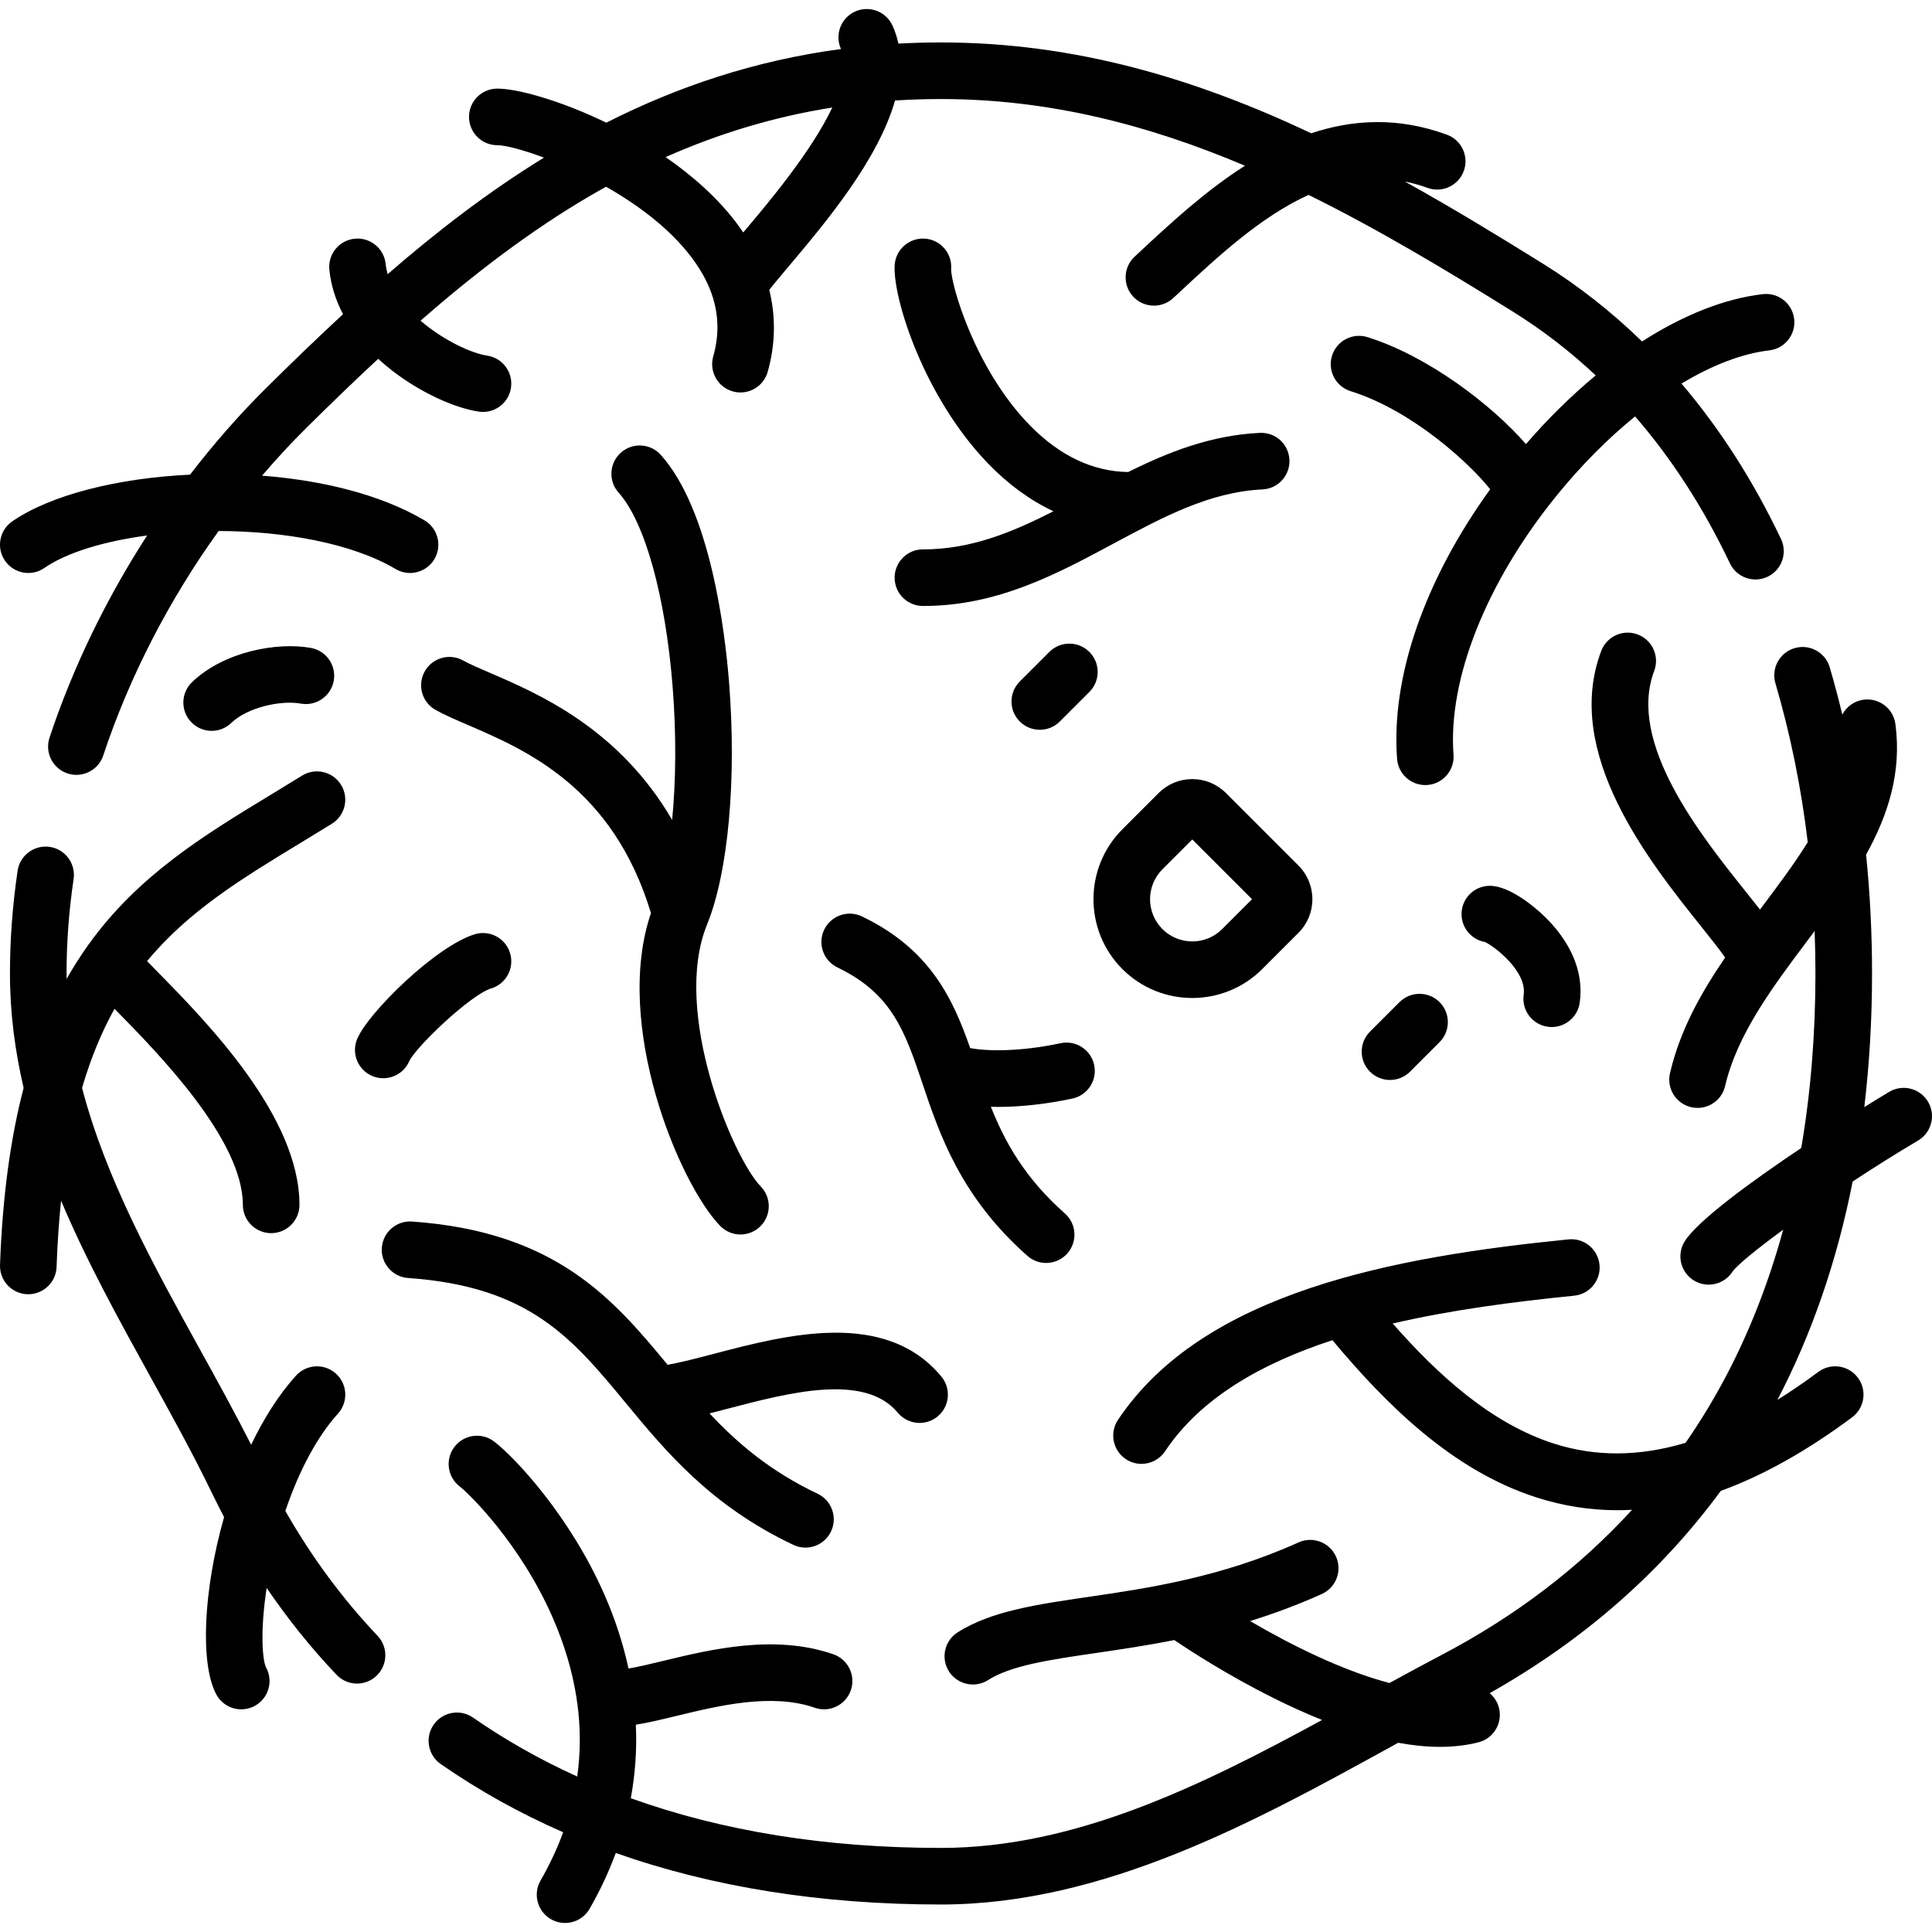 <?xml version="1.0" encoding="iso-8859-1"?>
<!-- Generator: Adobe Illustrator 19.0.0, SVG Export Plug-In . SVG Version: 6.00 Build 0)  -->
<svg version="1.1" id="Capa_1" xmlns="http://www.w3.org/2000/svg" xmlns:xlink="http://www.w3.org/1999/xlink" x="0px" y="0px"
	 viewBox="0 0 512.002 512.002" style="enable-background:new 0 0 512.002 512.002;" xml:space="preserve">
<g>
	<g>
		<g>
			<path d="M245.096,63.239c-4.121-0.269-7.712,2.84-7.993,6.972c-0.583,8.552,7.618,34.874,24.734,52.614
				c5.337,5.531,11.167,9.771,17.333,12.672c-11.024,5.619-21.984,10.094-34.469,10.094c-0.038,0-0.08-0.003-0.116,0
				c-4.136,0-7.492,3.349-7.5,7.485c-0.008,4.143,3.344,7.507,7.485,7.515h0.133c19.591,0,35.276-8.42,50.446-16.563
				c13.091-7.026,25.455-13.664,39.429-14.326c4.137-0.195,7.332-3.709,7.136-7.847c-0.196-4.136-3.659-7.336-7.847-7.136
				c-12.9,0.611-24.196,5.054-34.887,10.375c-9.265-0.14-17.926-4.197-25.765-12.088c-14.86-14.959-21.293-37.866-21.147-41.787
				C252.343,67.093,249.224,63.521,245.096,63.239z"/>
			<path d="M278.088,172.767l-7.832,7.832c-2.929,2.93-2.929,7.678,0,10.607c1.465,1.464,3.385,2.196,5.304,2.196
				c1.919,0,3.839-0.732,5.304-2.196l7.832-7.832c2.929-2.93,2.929-7.678,0-10.607C285.765,169.839,281.017,169.839,278.088,172.767
				z"/>
			<path d="M284.198,291.13c4.051-0.864,6.634-4.85,5.77-8.9c-0.864-4.051-4.852-6.629-8.9-5.77
				c-10.995,2.345-19.672,2.114-23.959,1.292c-4.61-13.169-10.634-26.221-28.682-34.888c-3.734-1.793-8.215-0.22-10.008,3.514
				c-1.793,3.734-0.22,8.215,3.514,10.008c14.525,6.976,17.907,17.02,22.589,30.923c4.479,13.303,10.054,29.859,27.753,45.51
				c1.427,1.261,3.199,1.881,4.965,1.881c2.074,0,4.14-0.855,5.622-2.532c2.743-3.103,2.452-7.843-0.651-10.587
				c-10.608-9.379-15.883-18.89-19.619-28.274c0.638,0.018,1.277,0.036,1.935,0.036C270.502,293.341,277.268,292.608,284.198,291.13
				z"/>
			<path d="M370.892,265.571l-7.832,7.832c-2.929,2.93-2.929,7.678,0,10.607c1.465,1.464,3.385,2.196,5.304,2.196
				s3.839-0.732,5.304-2.196l7.832-7.832c2.929-2.93,2.929-7.678,0-10.607C378.57,262.644,373.822,262.644,370.892,265.571z"/>
			<path d="M11.76,150.519c5.991-4.135,15.859-7.081,27.227-8.609c-10.851,16.792-19.683,34.96-25.863,53.573
				c-1.305,3.931,0.823,8.176,4.755,9.481c0.784,0.26,1.581,0.384,2.364,0.384c3.144,0,6.072-1.992,7.117-5.139
				c6.952-20.938,17.479-41.279,30.581-59.491c17.365,0.06,35.227,3.195,46.92,10.089c1.195,0.705,2.507,1.04,3.802,1.04
				c2.567,0,5.069-1.319,6.468-3.692c2.104-3.568,0.916-8.166-2.652-10.27c-11.578-6.826-27.077-10.605-43.033-11.827
				c3.783-4.419,7.713-8.678,11.797-12.717c6.152-6.085,12.476-12.212,18.981-18.244c1.173,1.076,2.416,2.127,3.738,3.149
				c7.235,5.589,16.237,9.843,22.934,10.837c0.374,0.056,0.744,0.082,1.111,0.082c3.654,0,6.856-2.676,7.409-6.399
				c0.608-4.098-2.221-7.912-6.317-8.521c-4.216-0.626-11.656-4.101-17.654-9.263c14.013-12.238,28.902-23.697,44.896-33.066
				c1.425-0.835,2.855-1.631,4.285-2.424c8.433,4.799,16.861,11.074,22.595,18.655c2.413,3.189,4.188,6.384,5.335,9.609
				c0.04,0.132,0.083,0.262,0.13,0.391c1.807,5.316,1.914,10.718,0.329,16.318c-1.128,3.985,1.189,8.13,5.176,9.258
				c0.683,0.193,1.369,0.285,2.045,0.285c3.271,0,6.278-2.157,7.213-5.461c2.065-7.301,2.176-14.617,0.416-21.724
				c1.346-1.724,3.434-4.201,5.225-6.325c9.559-11.334,23.587-27.981,28.107-43.862c4.02-0.258,8.078-0.389,12.178-0.389
				c28.774,0,55.219,6.94,80.555,17.674c-10.567,6.742-19.752,15.276-27.342,22.332l-1.883,1.748
				c-3.037,2.815-3.218,7.562-0.402,10.6c1.479,1.594,3.487,2.401,5.503,2.401c1.824,0,3.653-0.661,5.097-1.999l1.9-1.765
				c9.984-9.282,21.346-19.842,33.982-25.585c18.392,9.07,36.326,19.831,54.289,31.024c7.788,4.852,15.059,10.472,21.812,16.817
				c-6.361,5.264-12.585,11.371-18.493,18.198c-9.163-10.513-26.022-23.352-41.992-28.346c-3.955-1.235-8.16,0.968-9.397,4.92
				c-1.236,3.953,0.967,8.16,4.92,9.396c16.568,5.181,31.808,19.421,36.991,26.002c-17.377,24.054-26.306,49.695-24.673,71.448
				c0.295,3.939,3.583,6.939,7.471,6.939c0.188,0,0.378-0.007,0.569-0.021c4.13-0.31,7.228-3.909,6.917-8.04
				c-1.497-19.953,8.628-45.507,27.085-68.355c6.605-8.177,13.762-15.369,21.033-21.279c9.723,11.214,18.126,24.213,25.128,38.932
				c1.78,3.741,6.255,5.329,9.995,3.55s5.329-6.255,3.55-9.995c-7.362-15.473-16.183-29.219-26.373-41.185
				c8.129-4.895,16.092-7.975,23.271-8.805c4.114-0.476,7.064-4.196,6.589-8.312c-0.475-4.115-4.191-7.065-8.311-6.589
				c-10.139,1.172-21.097,5.55-32,12.54c-8.023-7.804-16.741-14.676-26.16-20.545c-12.182-7.591-24.361-14.989-36.695-21.835
				c1.971,0.39,3.962,0.928,5.98,1.668c3.886,1.428,8.198-0.567,9.625-4.455c1.428-3.888-0.566-8.197-4.455-9.625
				c-12.956-4.758-24.994-4.04-35.958-0.38c-30.416-14.348-62.369-24.073-98.128-24.073c-3.825,0-7.586,0.107-11.287,0.31
				c-0.353-1.637-0.858-3.244-1.578-4.805c-1.733-3.76-6.187-5.403-9.951-3.67c-3.748,1.728-5.39,6.157-3.686,9.91
				c-22.913,3.064-43.427,10.012-62.194,19.519c-12.255-5.943-23.626-9.03-28.884-9.03c-4.142,0-7.5,3.357-7.5,7.5
				c0,4.143,3.357,7.5,7.5,7.5c2.004,0,6.594,1.132,12.362,3.292c-14.747,9.066-28.43,19.612-41.421,30.884
				c-0.25-0.881-0.433-1.774-0.524-2.682c-0.413-4.122-4.088-7.125-8.211-6.715c-4.121,0.413-7.128,4.089-6.715,8.211
				c0.406,4.056,1.636,8.009,3.619,11.795c-6.888,6.365-13.605,12.877-20.211,19.411c-7.224,7.146-14.016,14.906-20.327,23.111
				c-19.115,0.911-36.88,5.313-47.126,12.385c-3.409,2.353-4.266,7.023-1.913,10.433C3.681,152.016,8.353,152.872,11.76,150.519z
				 M220.564,28.495c-5.518,11.669-16.901,25.17-22.94,32.331c-0.226,0.268-0.438,0.521-0.654,0.776
				c-0.568-0.841-1.16-1.677-1.786-2.506c-5.101-6.744-11.719-12.576-18.793-17.464C190.745,35.266,205.407,30.9,220.564,28.495z"/>
			<path d="M410.158,272.099c0.359,0.051,0.717,0.076,1.07,0.076c3.672,0,6.88-2.699,7.415-6.441
				c1.018-7.12-1.549-14.344-7.42-20.89c-3.673-4.095-11.019-10.094-16.411-10.094c-0.079,0-0.158,0.002-0.237,0.004
				c-4.14,0.139-7.383,3.607-7.245,7.747c0.121,3.613,2.778,6.544,6.205,7.139c2.661,1.249,11.138,7.82,10.259,13.973
				C403.208,267.714,406.057,271.513,410.158,272.099z"/>
			<path d="M125.836,247.585c-10.271,3.091-28.452,20.93-31.229,27.872c-1.539,3.846,0.331,8.211,4.177,9.749
				c0.914,0.366,1.857,0.539,2.784,0.539c2.94,0,5.727-1.742,6.924-4.613c2.108-4.081,16.316-17.573,21.667-19.184
				c3.967-1.193,6.214-5.376,5.02-9.343C133.984,248.639,129.799,246.392,125.836,247.585z"/>
			<path d="M165.881,371.865c10.527,12.738,22.459,27.175,44.367,37.544c1.036,0.49,2.128,0.723,3.203,0.723
				c2.809,0,5.503-1.586,6.784-4.294c1.771-3.743,0.173-8.215-3.571-9.987c-12.5-5.915-21.245-13.396-28.634-21.283
				c1.607-0.406,3.264-0.839,4.981-1.289c16.101-4.218,36.138-9.469,44.92,1.106c1.483,1.786,3.62,2.708,5.773,2.708
				c1.689,0,3.388-0.567,4.788-1.73c3.187-2.647,3.624-7.375,0.978-10.562c-14.884-17.921-41.11-11.051-60.261-6.032
				c-4.529,1.186-8.862,2.318-12.288,2.911c-14.417-17.438-29.586-35.275-67.724-37.962c-4.13-0.291-7.718,2.822-8.009,6.954
				s2.822,7.718,6.954,8.009C140.329,340.947,151.605,354.592,165.881,371.865z"/>
			<path d="M510.962,291.989c-2.104-3.567-6.702-4.754-10.271-2.651c-1.278,0.754-3.624,2.183-6.632,4.064
				c1.351-11.385,2.054-23.188,2.054-35.419c0-10.683-0.529-21.193-1.582-31.49c5.849-10.561,9.488-21.861,7.769-34.631
				c-0.553-4.105-4.333-6.988-8.433-6.433c-2.501,0.336-4.542,1.872-5.634,3.947c-1.017-4.226-2.122-8.408-3.335-12.531
				c-1.169-3.974-5.338-6.25-9.311-5.079c-3.974,1.169-6.248,5.337-5.079,9.312c3.96,13.464,6.82,27.543,8.565,42.111
				c-3.519,5.683-7.779,11.358-12.13,17.153c-0.176,0.235-0.353,0.471-0.53,0.706c-1.151-1.48-2.441-3.096-3.887-4.905
				c-11.731-14.683-31.366-39.258-24.149-58.331c1.466-3.874-0.486-8.203-4.36-9.669c-3.874-1.469-8.204,0.485-9.669,4.36
				c-10.242,27.067,12.733,55.822,26.46,73.003c2.213,2.77,4.8,6.009,6.375,8.251c-6.425,9.395-11.995,19.36-14.618,30.652
				c-0.938,4.035,1.574,8.065,5.608,9.003c0.571,0.133,1.142,0.196,1.704,0.196c3.409,0,6.494-2.341,7.299-5.805
				c3.185-13.712,12.63-26.291,21.763-38.456c0.652-0.869,1.306-1.74,1.958-2.613c0.138,3.725,0.215,7.473,0.215,11.247
				c0,16.235-1.272,31.66-3.761,46.24c-13.075,8.772-27.22,19.073-30.824,24.644c-2.25,3.478-1.259,8.128,2.219,10.378
				c1.261,0.815,2.674,1.205,4.071,1.205c2.456,0,4.861-1.205,6.295-3.422c1.165-1.699,6.316-5.914,13.455-11.15
				c-3.832,13.986-8.925,27.06-15.313,39.121c-3.197,6.036-6.724,11.823-10.562,17.366c-12.289,3.672-23.84,3.731-34.844,0.218
				c-16.711-5.335-30.816-18.25-42.774-31.836c15.447-3.594,32.02-5.762,48.094-7.372c4.122-0.413,7.128-4.089,6.716-8.21
				c-0.414-4.122-4.098-7.131-8.21-6.716c-46.341,4.642-96.766,13.954-119.397,47.827c-2.301,3.443-1.374,8.102,2.07,10.402
				c1.279,0.855,2.727,1.265,4.159,1.265c2.421,0,4.797-1.171,6.243-3.335c9.421-14.101,25.43-23.258,44.357-29.441
				c14.278,17.061,31.774,34.552,54.178,41.705c6.993,2.233,14.094,3.354,21.333,3.354c1.294,0,2.592-0.041,3.895-0.113
				c-13.965,15.28-30.854,28.18-50.57,38.519c-4.543,2.383-9.081,4.844-13.721,7.386c-12.51-3.276-26.254-10.156-36.93-16.418
				c6.134-1.902,12.48-4.229,19.004-7.169c3.776-1.702,5.458-6.144,3.756-9.92c-1.703-3.776-6.146-5.455-9.92-3.756
				c-20.679,9.32-40.068,12.156-55.649,14.435c-13.853,2.025-25.817,3.774-34.682,9.39c-3.5,2.216-4.54,6.85-2.323,10.349
				c1.428,2.255,3.858,3.488,6.343,3.488c1.372,0,2.762-0.376,4.006-1.165c6.168-3.906,16.167-5.368,28.827-7.22
				c6.298-0.921,13.187-1.932,20.55-3.39c4.566,3.085,14.383,9.423,26.23,15.335c4.482,2.236,8.793,4.178,12.936,5.837
				c-32.225,17.539-65.544,33.907-100.996,33.907c-30.359,0-57.848-4.419-82.206-13.168c1.183-6.427,1.635-12.936,1.336-19.491
				c3.203-0.495,6.777-1.357,10.845-2.343c11.216-2.717,25.173-6.1,36.582-2.144c3.917,1.357,8.186-0.715,9.543-4.629
				c1.357-3.913-0.715-8.186-4.629-9.543c-15.57-5.4-32.598-1.274-45.029,1.737c-2.922,0.708-6.507,1.577-9.26,2.043
				c-1.402-6.529-3.523-13.073-6.381-19.594c-9.075-20.703-23.605-36.268-29.221-40.562c-3.291-2.515-7.998-1.888-10.514,1.402
				c-2.516,3.29-1.888,7.997,1.402,10.514c2.325,1.778,15.954,14.957,24.594,34.667c3.162,7.215,5.276,14.367,6.36,21.441
				c0.03,0.409,0.086,0.815,0.181,1.21c0.9,6.588,0.899,13.106-0.007,19.54c-9.781-4.436-18.995-9.639-27.611-15.62
				c-3.401-2.361-8.075-1.518-10.438,1.885c-2.362,3.402-1.519,8.076,1.885,10.438c10.095,7.007,20.919,13.032,32.438,18.07
				c-1.577,4.313-3.574,8.582-5.998,12.802c-2.063,3.592-0.823,8.176,2.769,10.239c1.178,0.676,2.461,0.997,3.729,0.997
				c2.598,0,5.124-1.352,6.511-3.766c2.781-4.842,5.09-9.777,6.932-14.784c25.704,9.073,54.52,13.657,86.186,13.657
				c43.302,0,83.561-22.162,119.08-41.716c0.703-0.387,1.385-0.762,2.081-1.144c3.897,0.711,7.583,1.079,11.039,1.079
				c3.671,0,7.092-0.402,10.251-1.208c4.014-1.023,6.439-5.107,5.415-9.12c-0.405-1.589-1.294-2.922-2.464-3.897
				c24.848-14,45.349-31.96,61.246-53.609c11.19-4.063,22.757-10.539,34.803-19.493c3.324-2.472,4.016-7.17,1.545-10.494
				c-2.473-3.324-7.17-4.016-10.494-1.545c-3.677,2.733-7.287,5.196-10.838,7.408c9.128-17.494,15.788-36.836,19.937-57.861
				c5.738-3.781,11.686-7.529,17.335-10.86C511.879,300.155,513.065,295.558,510.962,291.989z"/>
			<path d="M75.623,400.426c3.604-10.668,8.453-19.732,13.942-25.804c2.777-3.073,2.537-7.815-0.535-10.594
				c-3.073-2.776-7.815-2.537-10.594,0.535c-4.607,5.097-8.571,11.418-11.875,18.315c-4.279-8.431-8.969-16.933-13.542-25.21
				c-12.341-22.342-24.972-45.224-31.275-69.358c2.349-8.028,5.241-14.928,8.603-20.967c0.213,0.217,0.409,0.418,0.632,0.644
				c10.835,11.032,33.381,33.987,33.381,51.31c0,4.143,3.357,7.5,7.5,7.5s7.5-3.357,7.5-7.5c0-23.457-24.512-48.414-37.68-61.821
				c-0.901-0.918-1.843-1.878-2.704-2.767c11.041-13.333,25.125-21.89,40.678-31.335c2.742-1.666,5.512-3.348,8.3-5.077
				c3.52-2.184,4.603-6.807,2.419-10.327c-2.184-3.519-6.806-4.602-10.327-2.419c-2.746,1.703-5.476,3.361-8.178,5.002
				c-17.825,10.824-35.151,21.35-48.348,39.688c-0.058,0.077-0.121,0.148-0.177,0.228c-0.035,0.05-0.058,0.1-0.092,0.151
				c-1.96,2.751-3.828,5.676-5.591,8.804c-0.007-0.481-0.022-0.96-0.022-1.441c0-8.208,0.629-16.631,1.869-25.033
				c0.604-4.098-2.228-7.909-6.325-8.515c-4.082-0.602-7.91,2.227-8.515,6.325c-1.347,9.125-2.029,18.284-2.029,27.223
				c0,10.451,1.336,20.535,3.625,30.332c-3.397,12.985-5.592,28.376-6.258,46.902c-0.149,4.14,3.086,7.615,7.226,7.765
				c0.092,0.003,0.184,0.005,0.274,0.005c4.018,0,7.345-3.183,7.49-7.23c0.225-6.258,0.627-12.099,1.187-17.579
				c6.776,16.081,15.305,31.532,23.707,46.743c5.847,10.586,11.37,20.584,16.22,30.635c1.058,2.191,2.153,4.352,3.279,6.487
				c-5.556,19.496-6.389,39.068-2.041,47.038c1.361,2.497,3.937,3.912,6.594,3.912c1.213,0,2.443-0.295,3.583-0.917
				c3.636-1.983,4.978-6.536,2.994-10.173c-0.959-1.848-1.617-9.54,0.15-21.09c5.612,8.246,11.792,15.943,18.514,23.016
				c1.474,1.552,3.454,2.334,5.438,2.334c1.855,0,3.714-0.685,5.165-2.063c3.003-2.853,3.124-7.601,0.271-10.603
				C90.765,423.718,82.585,412.625,75.623,400.426z"/>
			<path d="M297.446,256.821c5.107,5.107,11.814,7.659,18.522,7.659c6.709,0,13.417-2.554,18.524-7.659l9.611-9.611
				c2.38-2.381,3.691-5.546,3.691-8.912c0-3.367-1.311-6.532-3.691-8.913l-19.223-19.223c-2.381-2.38-5.546-3.691-8.913-3.691
				c-3.366,0-6.531,1.312-8.912,3.691l-9.611,9.612c-10.212,10.214-10.212,26.832,0,37.046L297.446,256.821z M308.052,230.381
				l7.917-7.917l15.833,15.833l-7.916,7.917c-4.364,4.364-11.468,4.366-15.834,0.001
				C303.687,241.848,303.687,234.746,308.052,230.381z"/>
			<path d="M50.893,180.775c-2.986,2.869-3.082,7.617-0.212,10.604c1.473,1.532,3.439,2.304,5.409,2.304
				c1.869,0,3.741-0.694,5.195-2.092c4.37-4.197,13.226-6.07,18.439-5.125c4.067,0.733,7.979-1.966,8.718-6.042
				c0.739-4.075-1.966-7.979-6.042-8.718C73.403,170.075,59.3,172.697,50.893,180.775z"/>
			<path d="M190.852,324.878c1.471,1.514,3.425,2.274,5.381,2.274c1.883,0,3.768-0.704,5.225-2.12
				c2.971-2.886,3.04-7.634,0.154-10.605c-7.466-7.686-23.611-46.387-14.258-69.346c5.655-13.882,7.896-38.546,5.847-64.366
				c-1.049-13.213-4.911-45.525-18.097-60.176c-2.771-3.08-7.514-3.328-10.592-0.557c-3.078,2.771-3.328,7.513-0.557,10.592
				c6.912,7.681,12.389,27.348,14.292,51.327c0.994,12.529,0.907,24.854-0.125,35.386c-14.127-24.256-35.43-33.439-48.119-38.901
				c-2.956-1.271-5.509-2.371-7.263-3.345c-3.624-2.015-8.188-0.707-10.198,2.913c-2.012,3.621-0.708,8.188,2.913,10.198
				c2.415,1.342,5.29,2.579,8.618,4.012c15.356,6.609,38.382,16.538,48.44,49.821C162.437,271.528,179.937,313.641,190.852,324.878z
				"/>
		</g>
	</g>
</g>
<g>
</g>
<g>
</g>
<g>
</g>
<g>
</g>
<g>
</g>
<g>
</g>
<g>
</g>
<g>
</g>
<g>
</g>
<g>
</g>
<g>
</g>
<g>
</g>
<g>
</g>
<g>
</g>
<g>
</g>
</svg>
